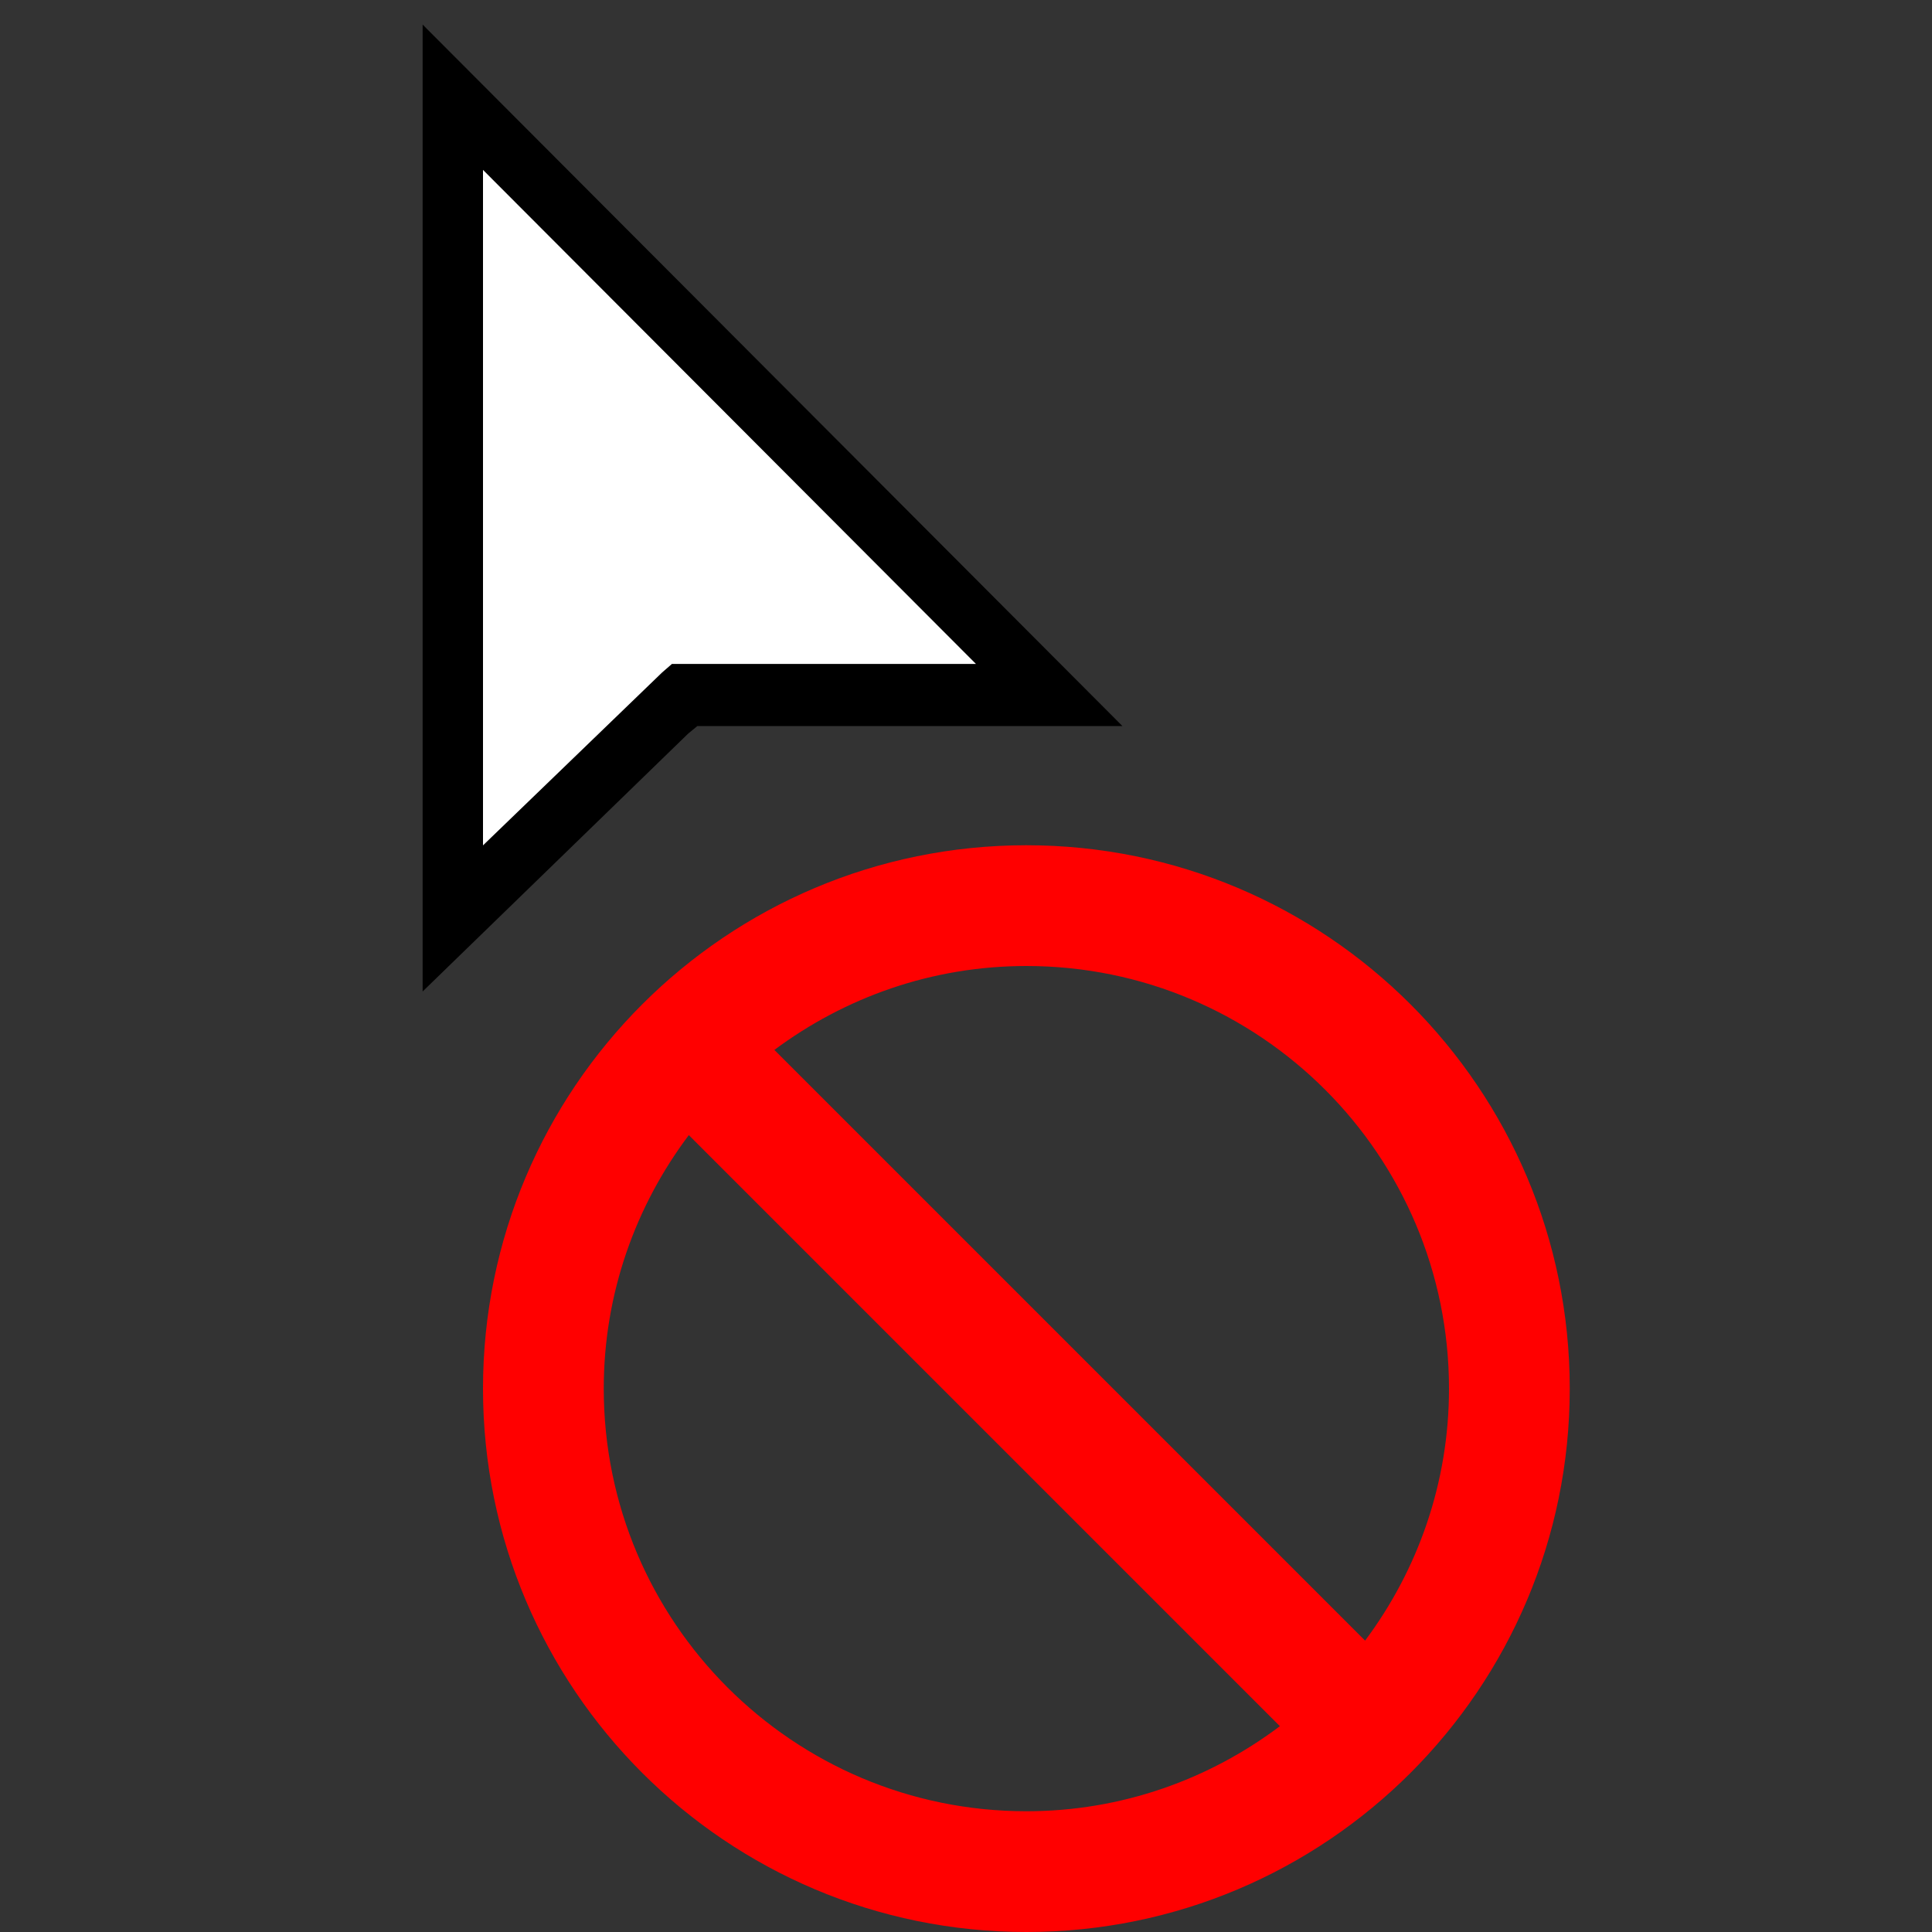 <svg height="32" viewBox="0 0 32 32" width="32" xmlns="http://www.w3.org/2000/svg" xmlns:xlink="http://www.w3.org/1999/xlink"><rect x="0" y="0" width="32" height="32" fill="#333333" stroke="none"/><g fill="none" fill-rule="evenodd" transform="translate(7)"><path d="m1 23c0 4.97 4.03 9 9 9 4.97 0 9-4.03 9-9 0-4.971-4.03-9-9-9-4.97 0-9 4.029-9 9zm4.826-5.61c1.167-.869 2.608-1.39 4.174-1.39 3.866 0 7 3.134 7 7 0 1.567-.52 3.008-1.39 4.174zm-2.826 5.61c0-1.578.529-3.029 1.409-4.199l9.79 9.79c-1.171.881-2.622 1.409-4.199 1.409-3.866 0-7-3.134-7-7z" fill="#f00"/><path d="m0 16.422v-16.015l11.591 11.619h-7.041l-.151.124z" fill="#000"/><path d="m1 2.814v11.188l2.969-2.866.16-.139h5.036z" fill="#fff"/></g></svg>